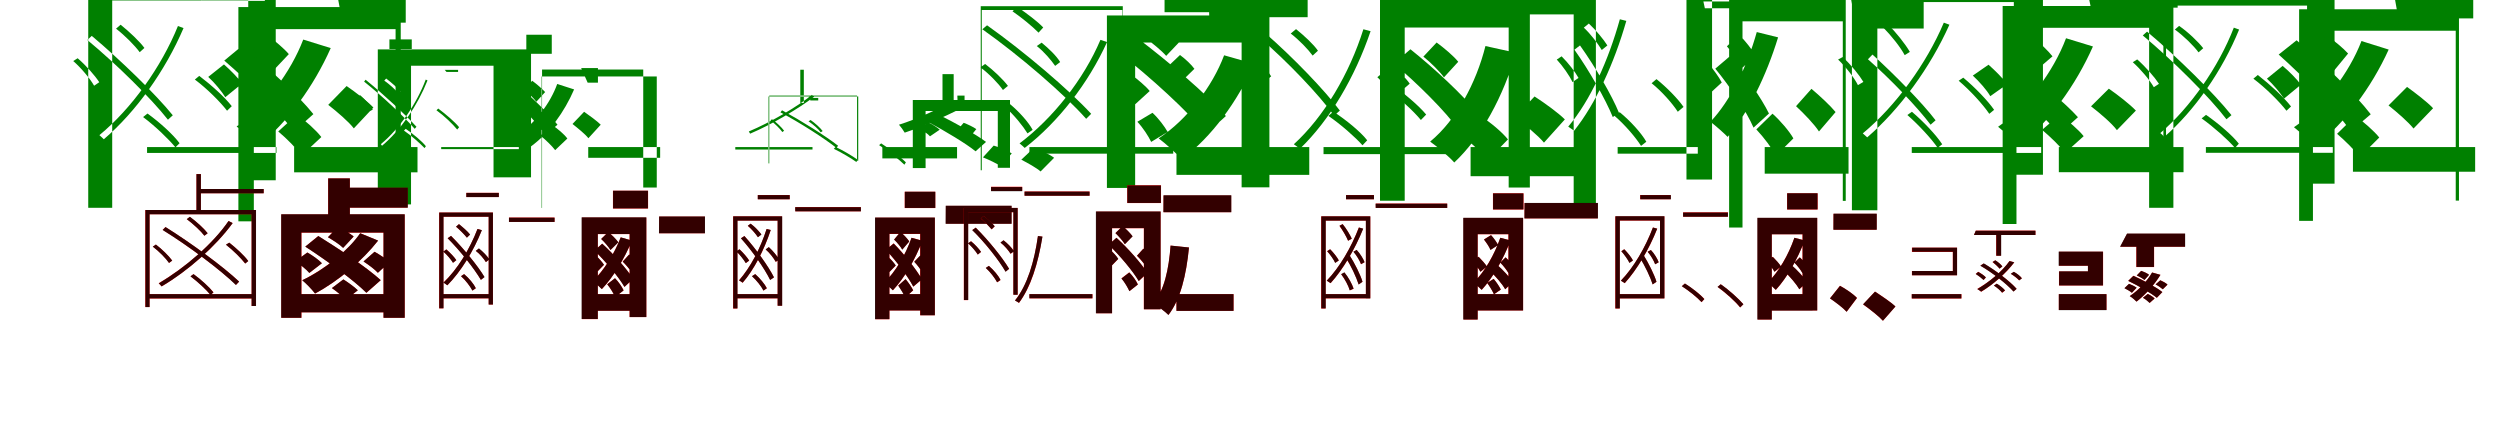 <?xml version="1.0" encoding="UTF-8"?>
<svg width="1700" height="300" xmlns="http://www.w3.org/2000/svg">
<rect width="100%" height="100%" fill="white"/>
<g fill="green" transform="translate(100 100) scale(0.1 -0.1)"><path d="M-0.0 0.0V-40.0H880.0V0.0ZM359.0 1034.0 369.0 994.0H801.0V1034.0ZM-237.0 997.0V-413.0H-400.0V1063.0H875.0V-226.0H688.0V997.0ZM-142.0 1313.0V1163.0H136.0V1313.0ZM-406.0 728.0C-208.0 564.0 28.0 331.0 142.0 186.0L175.0 216.0C60.0 358.0 -177.0 589.0 -376.0 756.0ZM-211.0 805.0C-150.0 758.0 -83.0 690.0 -50.0 645.0L-18.0 674.0C-51.0 719.0 -121.0 785.0 -180.0 832.0ZM-27.0 204.0C56.0 142.0 147.0 54.0 193.0 -2.0L221.0 26.0C179.0 84.0 85.0 169.0 3.0 228.0ZM-502.0 585.0C-448.0 538.0 -387.0 465.0 -360.0 417.0L-325.0 441.0C-355.0 487.0 -415.0 555.0 -472.0 604.0ZM325.0 459.0C407.0 398.0 498.0 307.0 544.0 247.0L576.0 278.0C531.0 337.0 437.0 422.0 355.0 484.0ZM210.0 823.0C97.0 544.0 -106.0 261.0 -324.0 81.0C-314.0 73.0 -302.0 60.0 -294.0 53.0C-75.0 240.0 124.0 519.0 248.0 809.0Z"/></g>
<g fill="green" transform="translate(200 100) scale(0.1 -0.1)"><path d="M0.0 0.0V-172.0H839.0V0.0ZM292.0 1043.0 329.0 846.0H759.0V1043.0ZM-379.0 952.0V-505.0H-274.0V802.0H690.0V-364.0H725.0V952.0ZM-241.0 1340.0V1069.0H96.0V1340.0ZM-475.0 588.0C-308.0 445.0 -96.0 237.0 -2.0 105.0L131.0 224.0C27.0 354.0 -188.0 550.0 -355.0 687.0ZM-278.0 662.0C-229.0 622.0 -166.0 561.0 -139.0 523.0L-36.0 632.0C-68.0 670.0 -131.0 723.0 -183.0 761.0ZM-108.0 106.0C-50.0 58.0 19.0 -12.0 50.0 -58.0L185.0 68.0C151.0 113.0 78.0 179.0 18.0 221.0ZM-584.0 477.0C-540.0 437.0 -491.0 377.0 -468.0 339.0L-354.0 432.0C-379.0 469.0 -432.0 522.0 -477.0 562.0ZM232.0 287.0C291.0 241.0 372.0 172.0 406.0 127.0L539.0 269.0C499.0 311.0 418.0 373.0 357.0 415.0ZM62.0 731.0C-22.0 510.0 -197.0 275.0 -391.0 140.0C-351.0 108.0 -281.0 44.0 -249.0 5.0C-47.0 163.0 134.0 414.0 249.0 673.0Z"/></g>
<g fill="green" transform="translate(300 100) scale(0.1 -0.1)"><path d="M0.0 0.0V-14.0H528.0V0.0ZM24.0 525.0 36.0 511.0H115.0V525.0ZM-205.0 553.0V-390.0H-431.0V664.0H611.0V-206.0H356.0V553.0ZM-352.0 732.0V667.0H-200.0V732.0ZM-524.0 445.0C-402.0 348.0 -253.0 208.0 -180.0 124.0L-168.0 138.0C-242.0 220.0 -391.0 358.0 -514.0 458.0ZM-387.0 452.0C-350.0 426.0 -309.0 388.0 -289.0 364.0L-276.0 378.0C-297.0 403.0 -340.0 440.0 -374.0 466.0ZM-253.0 112.0C-200.0 76.0 -143.0 24.0 -113.0 -7.0L-104.0 6.0C-130.0 39.0 -190.0 89.0 -241.0 124.0ZM-563.0 346.0C-532.0 318.0 -496.0 274.0 -481.0 246.0L-465.0 255.0C-482.0 282.0 -516.0 323.0 -550.0 352.0ZM-32.0 250.0C21.0 212.0 79.0 156.0 109.0 119.0L122.0 135.0C93.0 171.0 32.0 223.0 -20.0 262.0ZM-105.0 459.0C-167.0 294.0 -283.0 125.0 -410.0 20.0C-407.0 16.0 -405.0 11.0 -402.0 9.0C-273.0 118.0 -161.0 282.0 -93.0 453.0Z"/></g>
<g fill="green" transform="translate(400 100) scale(0.1 -0.1)"><path d="M0.0 0.0V-73.0H489.0V0.0ZM-48.0 537.0 -4.0 438.0H66.0V537.0ZM-314.0 527.0V-414.0H-317.0V480.0H466.0V-275.0H374.0V527.0ZM-421.0 764.0V634.0H-248.0V764.0ZM-579.0 389.0C-478.0 298.0 -347.0 165.0 -290.0 82.0L-209.0 152.0C-273.0 234.0 -406.0 359.0 -507.0 447.0ZM-436.0 391.0C-407.0 367.0 -368.0 330.0 -353.0 308.0L-293.0 374.0C-313.0 396.0 -350.0 428.0 -381.0 451.0ZM-324.0 77.0C-288.0 48.0 -245.0 6.0 -225.0 -21.0L-142.0 58.0C-162.0 86.0 -209.0 126.0 -246.0 150.0ZM-632.0 308.0C-607.0 285.0 -581.0 250.0 -569.0 228.0L-499.0 281.0C-512.0 303.0 -541.0 334.0 -567.0 358.0ZM-107.0 157.0C-72.0 129.0 -19.0 87.0 1.0 60.0L85.0 152.0C60.0 177.0 9.0 214.0 -28.0 240.0ZM-211.0 429.0C-256.0 302.0 -359.0 163.0 -476.0 88.0C-453.0 68.0 -410.0 30.0 -390.0 4.0C-266.0 94.0 -162.0 239.0 -96.0 392.0Z"/></g>
<g fill="green" transform="translate(500 100) scale(0.1 -0.1)"><path d="M-0.0 0.0V-17.0H525.0V0.0ZM509.0 334.0 510.0 317.0H564.0V334.0ZM231.0 350.0V-111.0H226.0V344.0H836.0V-93.0H828.0V350.0ZM466.0 526.0V300.0H442.0V526.0ZM307.0 236.0C441.0 165.0 606.0 59.0 688.0 -6.0L699.0 9.0C615.0 75.0 450.0 178.0 318.0 250.0ZM498.0 175.0C530.0 153.0 566.0 122.0 581.0 100.0L594.0 109.0C578.0 131.0 541.0 164.0 512.0 184.0ZM670.0 -12.0C724.0 -38.0 789.0 -77.0 824.0 -102.0L830.0 -85.0C799.0 -62.0 733.0 -23.0 682.0 1.0ZM239.0 182.0C269.0 159.0 304.0 125.0 320.0 102.0L332.0 111.0C315.0 134.0 281.0 167.0 250.0 189.0ZM978.0 13.0C1040.0 -26.0 1113.0 -84.0 1150.0 -120.0L1160.0 -104.0C1125.0 -68.0 1051.0 -13.0 992.0 25.0ZM521.0 355.0C419.0 272.0 241.0 169.0 92.0 106.0C95.0 102.0 98.0 94.0 101.0 91.0C253.0 156.0 426.0 259.0 536.0 342.0Z"/></g>
<g fill="green" transform="translate(600 100) scale(0.1 -0.1)"><path d="M0.0 0.0V-77.0H508.0V0.0ZM510.0 350.0 513.0 264.0H559.0V350.0ZM207.0 320.0V-143.0H294.0V245.0H785.0V-141.0H868.0V320.0ZM409.0 496.0V269.0H485.0V496.0ZM322.0 165.0C424.0 110.0 568.0 25.0 634.0 -29.0L705.0 35.0C632.0 90.0 484.0 170.0 387.0 218.0ZM510.0 115.0C538.0 103.0 577.0 81.0 594.0 67.0L639.0 122.0C620.0 136.0 580.0 155.0 553.0 165.0ZM684.0 -70.0C724.0 -86.0 779.0 -112.0 804.0 -130.0L880.0 -43.0C853.0 -25.0 796.0 -1.0 757.0 10.0ZM253.0 125.0C279.0 111.0 310.0 89.0 324.0 73.0L390.0 118.0C373.0 134.0 340.0 154.0 316.0 166.0ZM945.0 -86.0C988.0 -108.0 1049.0 -142.0 1076.0 -166.0L1168.0 -73.0C1138.0 -50.0 1074.0 -20.0 1034.0 -2.0ZM462.0 303.0C386.0 261.0 236.0 190.0 113.0 152.0C125.0 139.0 142.0 115.0 152.0 98.0C275.0 139.0 423.0 207.0 524.0 257.0Z"/></g>
<g fill="green" transform="translate(700 100) scale(0.1 -0.1)"><path d="M0.0 0.0V-45.0H978.0V0.0ZM296.0 1086.0 298.0 1041.0H934.0V1086.0ZM-331.0 958.0V-158.0H-324.0V932.0H632.0V-129.0H635.0V958.0ZM64.0 1271.0V1030.0H263.0V1271.0ZM-320.0 801.0C-65.0 621.0 238.0 359.0 386.0 192.0L420.0 226.0C270.0 389.0 -33.0 647.0 -288.0 828.0ZM-115.0 923.0C-52.0 880.0 23.0 818.0 62.0 778.0L94.0 813.0C56.0 854.0 -21.0 911.0 -84.0 954.0ZM-165.0 272.0C-104.0 218.0 -43.0 142.0 -13.0 93.0L22.0 117.0C-6.0 169.0 -70.0 241.0 -133.0 293.0ZM-333.0 542.0C-275.0 499.0 -210.0 432.0 -180.0 388.0L-146.0 416.0C-179.0 460.0 -244.0 522.0 -301.0 565.0ZM50.0 687.0C99.0 649.0 148.0 591.0 175.0 552.0L209.0 578.0C185.0 619.0 131.0 671.0 83.0 710.0ZM483.0 729.0C369.0 460.0 159.0 195.0 -67.0 25.0C-56.0 17.0 -40.0 1.0 -32.0 -6.0C196.0 170.0 401.0 434.0 528.0 714.0Z"/></g>
<g fill="green" transform="translate(800 100) scale(0.1 -0.1)"><path d="M0.0 0.0V-189.0H903.0V0.0ZM217.0 1087.0 223.0 883.0H892.0V1087.0ZM-473.0 895.0V-278.0H-281.0V711.0H443.0V-274.0H632.0V895.0ZM-81.0 1259.0V917.0H241.0V1259.0ZM-388.0 640.0C-181.0 478.0 82.0 240.0 201.0 89.0L336.0 211.0C206.0 361.0 -61.0 586.0 -267.0 742.0ZM-217.0 745.0C-166.0 709.0 -100.0 655.0 -70.0 620.0L41.0 737.0C7.0 772.0 -60.0 818.0 -114.0 850.0ZM-266.0 172.0C-228.0 132.0 -190.0 73.0 -172.0 35.0L-60.0 103.0C-80.0 139.0 -122.0 195.0 -163.0 233.0ZM-418.0 401.0C-372.0 366.0 -320.0 312.0 -295.0 278.0L-182.0 381.0C-208.0 414.0 -265.0 461.0 -310.0 495.0ZM-57.0 549.0C-23.0 520.0 17.0 476.0 35.0 447.0L122.0 532.0C102.0 560.0 62.0 598.0 24.0 626.0ZM324.0 624.0C244.0 411.0 74.0 188.0 -121.0 59.0C-77.0 26.0 1.0 -43.0 35.0 -84.0C239.0 68.0 417.0 311.0 528.0 566.0Z"/></g>
<g fill="green" transform="translate(900 100) scale(0.1 -0.1)"><path d="M-0.0 0.0V-48.0H885.0V0.0ZM287.0 1135.0 291.0 1087.0H813.0V1135.0ZM-459.0 1052.0V-234.0H-497.0V1049.0H452.0V-107.0H403.0V1052.0ZM-188.0 1357.0V1219.0H131.0V1357.0ZM-430.0 740.0C-246.0 582.0 -31.0 356.0 72.0 214.0L111.0 248.0C8.0 387.0 -208.0 610.0 -392.0 771.0ZM-223.0 772.0C-166.0 728.0 -105.0 665.0 -74.0 622.0L-38.0 655.0C-66.0 697.0 -132.0 758.0 -187.0 802.0ZM33.0 212.0C119.0 153.0 215.0 68.0 265.0 12.0L297.0 46.0C253.0 103.0 153.0 185.0 67.0 241.0ZM-532.0 611.0C-480.0 567.0 -421.0 497.0 -394.0 451.0L-356.0 481.0C-385.0 525.0 -443.0 588.0 -498.0 634.0ZM420.0 401.0C510.0 339.0 611.0 246.0 662.0 184.0L698.0 221.0C648.0 282.0 545.0 369.0 455.0 431.0ZM271.0 801.0C176.0 499.0 4.0 207.0 -202.0 19.0C-189.0 11.0 -171.0 -4.0 -161.0 -12.0C42.0 183.0 213.0 473.0 320.0 788.0Z"/></g>
<g fill="green" transform="translate(1000 100) scale(0.1 -0.1)"><path d="M0.0 0.0V-198.0H827.0V0.0ZM213.0 1110.0 228.0 902.0H755.0V1110.0ZM-616.0 1001.0V-365.0H-448.0V813.0H259.0V-275.0H403.0V1001.0ZM-309.0 1369.0V1092.0H70.0V1369.0ZM-522.0 568.0C-364.0 435.0 -168.0 241.0 -81.0 117.0L44.0 233.0C-51.0 354.0 -249.0 537.0 -409.0 665.0ZM-321.0 615.0C-271.0 575.0 -209.0 513.0 -181.0 474.0L-84.0 580.0C-115.0 619.0 -178.0 672.0 -231.0 711.0ZM-62.0 80.0C3.0 31.0 80.0 -42.0 115.0 -91.0L254.0 52.0C216.0 100.0 135.0 169.0 68.0 210.0ZM-634.0 475.0C-591.0 435.0 -543.0 376.0 -520.0 339.0L-414.0 431.0C-438.0 467.0 -491.0 519.0 -535.0 558.0ZM301.0 203.0C368.0 153.0 460.0 78.0 499.0 30.0L641.0 188.0C596.0 233.0 503.0 300.0 435.0 344.0ZM101.0 687.0C38.0 435.0 -97.0 184.0 -275.0 37.0C-228.0 4.0 -146.0 -65.0 -111.0 -105.0C76.0 70.0 222.0 345.0 309.0 641.0Z"/></g>
<g fill="green" transform="translate(1100 100) scale(0.1 -0.1)"><path d="M-0.0 0.0V-45.0H545.0V0.0ZM583.0 990.0 593.0 944.0H1067.0V990.0ZM-148.0 1049.0V-443.0H-299.0V1107.0H642.0V-221.0H468.0V1049.0ZM-171.0 1298.0V1347.0H301.0V1298.0ZM-294.0 662.0C-193.0 520.0 -83.0 326.0 -33.0 204.0L9.0 233.0C-39.0 351.0 -152.0 545.0 -256.0 691.0ZM-230.0 812.0C-182.0 767.0 -134.0 703.0 -108.0 660.0L-70.0 691.0C-95.0 732.0 -147.0 794.0 -196.0 840.0ZM-21.0 212.0C50.0 151.0 124.0 64.0 159.0 8.0L195.0 36.0C162.0 95.0 85.0 179.0 14.0 237.0ZM-414.0 595.0C-374.0 552.0 -327.0 485.0 -307.0 442.0L-266.0 470.0C-288.0 510.0 -334.0 570.0 -381.0 617.0ZM231.0 434.0C300.0 379.0 373.0 296.0 409.0 240.0L448.0 273.0C411.0 327.0 335.0 405.0 264.0 462.0ZM15.0 869.0C-62.0 592.0 -184.0 318.0 -336.0 139.0C-324.0 131.0 -305.0 117.0 -296.0 111.0C-149.0 296.0 -24.0 568.0 59.0 858.0Z"/></g>
<g fill="green" transform="translate(1200 100) scale(0.1 -0.1)"><path d="M0.0 0.0V-181.0H570.0V0.0ZM588.0 1003.0 624.0 806.0H1081.0V1003.0ZM-242.0 1015.0V-547.0H-151.0V855.0H531.0V-366.0H551.0V1015.0ZM-163.0 1369.0V1233.0H270.0V1369.0ZM-336.0 533.0C-235.0 411.0 -123.0 241.0 -76.0 132.0L29.0 228.0C-22.0 332.0 -133.0 494.0 -241.0 614.0ZM-257.0 685.0C-218.0 641.0 -173.0 576.0 -155.0 536.0L-63.0 624.0C-87.0 664.0 -131.0 721.0 -175.0 765.0ZM-57.0 120.0C-6.0 66.0 51.0 -10.0 76.0 -59.0L195.0 59.0C168.0 107.0 107.0 179.0 53.0 227.0ZM-467.0 504.0C-432.0 461.0 -396.0 399.0 -378.0 360.0L-292.0 439.0C-310.0 475.0 -350.0 529.0 -387.0 574.0ZM213.0 278.0C267.0 228.0 339.0 153.0 369.0 106.0L482.0 238.0C447.0 281.0 375.0 348.0 318.0 396.0ZM-54.0 782.0C-119.0 549.0 -232.0 316.0 -369.0 172.0C-336.0 147.0 -277.0 95.0 -252.0 69.0C-112.0 232.0 12.0 487.0 91.0 746.0Z"/></g>
<g fill="green" transform="translate(1300 100) scale(0.1 -0.1)"><path d="M-0.0 0.0V-40.0H880.0V0.0ZM260.0 1128.0 271.0 1088.0H851.0V1128.0ZM-234.0 986.0V-430.0H-407.0V1058.0H892.0V-188.0H694.0V986.0ZM-157.0 1319.0V1159.0H83.0V1319.0ZM-298.0 597.0C-143.0 461.0 39.0 270.0 128.0 152.0L162.0 182.0C73.0 299.0 -112.0 488.0 -267.0 629.0ZM-198.0 817.0C-140.0 759.0 -76.0 678.0 -48.0 625.0L-13.0 647.0C-43.0 700.0 -108.0 781.0 -165.0 838.0ZM-30.0 218.0C48.0 150.0 135.0 55.0 176.0 -5.0L207.0 19.0C167.0 81.0 79.0 174.0 1.0 240.0ZM-501.0 595.0C-449.0 546.0 -390.0 470.0 -366.0 421.0L-329.0 443.0C-357.0 490.0 -414.0 561.0 -470.0 612.0ZM319.0 451.0C397.0 385.0 485.0 289.0 527.0 226.0L560.0 253.0C519.0 313.0 429.0 407.0 350.0 472.0ZM218.0 846.0C100.0 567.0 -110.0 278.0 -333.0 93.0C-324.0 85.0 -312.0 74.0 -303.0 66.0C-82.0 256.0 126.0 541.0 256.0 832.0Z"/></g>
<g fill="green" transform="translate(1400 100) scale(0.1 -0.1)"><path d="M0.0 0.0V-171.0H848.0V0.0ZM179.0 1135.0 218.0 948.0H808.0V1135.0ZM-382.0 959.0V-523.0H-288.0V811.0H711.0V-328.0H729.0V959.0ZM-259.0 1341.0V1070.0H52.0V1341.0ZM-382.0 445.0C-250.0 340.0 -75.0 186.0 1.0 87.0L130.0 203.0C44.0 300.0 -134.0 444.0 -264.0 542.0ZM-272.0 665.0C-229.0 624.0 -172.0 565.0 -148.0 527.0L-43.0 617.0C-72.0 654.0 -129.0 708.0 -174.0 746.0ZM-114.0 117.0C-58.0 70.0 11.0 4.0 42.0 -40.0L169.0 74.0C135.0 117.0 63.0 179.0 6.0 220.0ZM-585.0 486.0C-540.0 445.0 -489.0 386.0 -466.0 346.0L-352.0 427.0C-378.0 466.0 -432.0 519.0 -478.0 560.0ZM219.0 277.0C280.0 230.0 361.0 161.0 395.0 115.0L524.0 248.0C483.0 291.0 401.0 355.0 340.0 397.0ZM49.0 740.0C-36.0 514.0 -214.0 274.0 -413.0 138.0C-373.0 106.0 -306.0 44.0 -275.0 5.0C-68.0 166.0 115.0 420.0 232.0 684.0Z"/></g>
<g fill="green" transform="translate(1500 100) scale(0.1 -0.1)"><path d="M0.0 0.0V-39.0H863.0V0.0ZM334.0 1068.0 344.0 1030.0H859.0V1068.0ZM-221.0 962.0V-413.0H-386.0V1029.0H875.0V-249.0H688.0V962.0ZM-137.0 1287.0V1127.0H131.0V1287.0ZM-429.0 759.0C-223.0 587.0 23.0 342.0 140.0 189.0L174.0 217.0C54.0 367.0 -192.0 610.0 -400.0 785.0ZM-211.0 799.0C-150.0 755.0 -83.0 689.0 -50.0 644.0L-18.0 672.0C-52.0 716.0 -121.0 782.0 -182.0 824.0ZM-29.0 195.0C55.0 135.0 151.0 49.0 198.0 -6.0L224.0 23.0C180.0 80.0 83.0 162.0 1.0 219.0ZM-497.0 577.0C-442.0 528.0 -382.0 456.0 -354.0 407.0L-319.0 430.0C-349.0 476.0 -410.0 546.0 -467.0 596.0ZM323.0 465.0C407.0 402.0 501.0 308.0 548.0 247.0L579.0 276.0C532.0 337.0 437.0 425.0 353.0 490.0ZM190.0 812.0C86.0 543.0 -106.0 270.0 -310.0 95.0C-300.0 88.0 -290.0 76.0 -283.0 69.0C-75.0 249.0 112.0 520.0 226.0 799.0Z"/></g>
<g fill="green" transform="translate(1600 100) scale(0.1 -0.1)"><path d="M0.0 0.0V-168.0H831.0V0.0ZM272.0 1082.0 309.0 875.0H818.0V1082.0ZM-366.0 937.0V-502.0H-272.0V791.0H699.0V-364.0H721.0V937.0ZM-237.0 1321.0V1053.0H66.0V1321.0ZM-505.0 629.0C-331.0 474.0 -112.0 249.0 -15.0 107.0L121.0 223.0C13.0 364.0 -210.0 577.0 -383.0 726.0ZM-267.0 649.0C-219.0 612.0 -156.0 554.0 -130.0 518.0L-33.0 636.0C-65.0 672.0 -126.0 722.0 -177.0 758.0ZM-108.0 90.0C-54.0 44.0 15.0 -24.0 46.0 -68.0L179.0 65.0C145.0 108.0 74.0 170.0 17.0 212.0ZM-585.0 465.0C-541.0 425.0 -492.0 366.0 -469.0 329.0L-354.0 424.0C-380.0 461.0 -433.0 514.0 -478.0 552.0ZM242.0 283.0C299.0 238.0 378.0 169.0 412.0 126.0L545.0 264.0C506.0 306.0 427.0 366.0 368.0 409.0ZM58.0 721.0C-26.0 502.0 -204.0 268.0 -401.0 135.0C-362.0 104.0 -294.0 41.0 -262.0 2.0C-57.0 158.0 126.0 405.0 243.0 663.0Z"/></g>
<g fill="red" transform="translate(100 200) scale(0.1 -0.1)"><path d="M0.0 0.0V-30.0H725.0V0.0ZM351.0 715.0V686.0H793.0V715.0ZM-12.0 572.0V-88.0H17.0V543.0H711.0V-81.0H740.0V572.0ZM336.0 817.0V557.0H366.0V817.0ZM106.0 437.0C284.0 326.0 499.0 165.0 605.0 63.0L626.0 85.0C518.0 187.0 303.0 345.0 125.0 456.0ZM270.0 510.0C314.0 477.0 366.0 429.0 390.0 397.0L412.0 414.0C387.0 447.0 335.0 494.0 291.0 525.0ZM296.0 121.0C346.0 83.0 404.0 29.0 432.0 -6.0L452.0 12.0C424.0 47.0 366.0 99.0 316.0 136.0ZM39.0 323.0C82.0 291.0 128.0 244.0 150.0 212.0L171.0 228.0C148.0 260.0 101.0 306.0 60.0 337.0ZM537.0 336.0C585.0 298.0 640.0 244.0 667.0 208.0L688.0 225.0C662.0 261.0 606.0 313.0 559.0 350.0ZM554.0 497.0C449.0 343.0 258.0 178.0 79.0 74.0C86.0 68.0 94.0 58.0 99.0 52.0C281.0 160.0 467.0 325.0 582.0 483.0Z"/></g>
<g fill="black" opacity=".8" transform="translate(100 200) scale(0.1 -0.1)"><path d="M0.0 0.0V-29.0H724.0V0.0ZM351.0 715.0V686.0H793.0V715.0ZM-11.0 572.0V-88.0H17.0V543.0H711.0V-81.0H741.0V572.0ZM336.0 816.0V557.0H366.0V816.0ZM106.0 436.0C284.0 327.0 499.0 165.0 604.0 62.0L626.0 85.0C518.0 187.0 303.0 345.0 126.0 456.0ZM270.0 510.0C314.0 477.0 366.0 429.0 390.0 397.0L412.0 414.0C387.0 446.0 335.0 494.0 291.0 526.0ZM295.0 121.0C346.0 83.0 404.0 29.0 432.0 -6.0L451.0 12.0C424.0 47.0 367.0 100.0 316.0 136.0ZM39.0 323.0C81.0 291.0 128.0 243.0 149.0 212.0L171.0 228.0C148.0 260.0 101.0 306.0 60.0 337.0ZM536.0 336.0C585.0 299.0 640.0 243.0 668.0 208.0L688.0 225.0C663.0 261.0 606.0 313.0 559.0 350.0ZM554.0 497.0C449.0 343.0 258.0 179.0 80.0 73.0C86.0 68.0 94.0 58.0 99.0 53.0C280.0 159.0 466.0 325.0 582.0 483.0Z"/></g>
<g fill="red" transform="translate(200 200) scale(0.1 -0.1)"><path d="M0.0 0.0V-124.0H685.0V0.0ZM312.0 723.0V588.0H772.0V723.0ZM-87.0 542.0V-161.0H50.0V418.0H608.0V-161.0H752.0V542.0ZM231.0 787.0V499.0H379.0V787.0ZM76.0 323.0C217.0 232.0 405.0 96.0 492.0 9.0L589.0 95.0C493.0 183.0 300.0 311.0 164.0 395.0ZM230.0 387.0C265.0 367.0 312.0 336.0 334.0 315.0L405.0 392.0C381.0 412.0 333.0 440.0 298.0 457.0ZM257.0 41.0C290.0 18.0 332.0 -16.0 351.0 -39.0L433.0 26.0C411.0 48.0 368.0 79.0 335.0 100.0ZM9.0 223.0C43.0 201.0 85.0 167.0 104.0 144.0L189.0 210.0C167.0 233.0 124.0 264.0 90.0 283.0ZM472.0 222.0C506.0 200.0 549.0 168.0 569.0 145.0L648.0 217.0C626.0 240.0 581.0 269.0 547.0 288.0ZM450.0 414.0C372.0 301.0 211.0 169.0 56.0 95.0C82.0 73.0 122.0 31.0 143.0 4.0C303.0 90.0 465.0 228.0 571.0 364.0Z"/></g>
<g fill="black" opacity=".8" transform="translate(200 200) scale(0.1 -0.1)"><path d="M0.0 0.0V-124.0H685.0V0.0ZM312.0 724.0 311.0 588.0H773.0V724.0ZM-88.0 543.0V-161.0H49.0V419.0H608.0V-161.0H752.0V543.0ZM232.0 787.0V500.0H379.0V787.0ZM76.0 323.0C216.0 232.0 405.0 96.0 491.0 9.0L589.0 95.0C493.0 182.0 300.0 311.0 165.0 395.0ZM230.0 387.0C264.0 367.0 312.0 336.0 333.0 314.0L405.0 392.0C381.0 412.0 333.0 440.0 298.0 457.0ZM257.0 41.0C290.0 18.0 332.0 -17.0 351.0 -39.0L433.0 26.0C411.0 48.0 368.0 79.0 335.0 100.0ZM8.0 223.0C43.0 200.0 84.0 167.0 103.0 144.0L189.0 210.0C167.0 234.0 123.0 264.0 90.0 283.0ZM472.0 222.0C506.0 200.0 550.0 167.0 570.0 145.0L648.0 217.0C627.0 240.0 581.0 268.0 547.0 288.0ZM449.0 414.0C372.0 301.0 212.0 168.0 55.0 94.0C81.0 73.0 122.0 31.0 142.0 4.0C303.0 90.0 464.0 228.0 571.0 364.0Z"/></g>
<g fill="red" transform="translate(300 200) scale(0.1 -0.1)"><path d="M0.0 0.0V-29.0H336.0V0.0ZM461.0 521.0V491.0H771.0V521.0ZM-14.0 555.0V-97.0H15.0V526.0H323.0V-71.0H352.0V555.0ZM171.0 689.0V660.0H392.0V689.0ZM44.0 380.0C129.0 295.0 225.0 175.0 270.0 97.0L294.0 116.0C250.0 191.0 153.0 310.0 67.0 396.0ZM101.0 458.0C128.0 436.0 158.0 405.0 175.0 384.0L196.0 405.0C181.0 425.0 149.0 453.0 121.0 476.0ZM135.0 122.0C167.0 93.0 198.0 52.0 213.0 24.0L236.0 40.0C222.0 69.0 189.0 108.0 156.0 136.0ZM15.0 289.0C40.0 268.0 68.0 235.0 81.0 213.0L103.0 231.0C89.0 252.0 61.0 282.0 35.0 304.0ZM236.0 294.0C263.0 273.0 290.0 241.0 304.0 218.0L327.0 236.0C313.0 259.0 284.0 288.0 256.0 310.0ZM247.0 443.0C194.0 304.0 110.0 168.0 16.0 79.0C24.0 74.0 37.0 64.0 42.0 60.0C134.0 153.0 219.0 290.0 276.0 435.0Z"/></g>
<g fill="black" opacity=".8" transform="translate(300 200) scale(0.1 -0.1)"><path d="M0.0 0.0V-28.0H335.0V0.0ZM461.0 520.0V491.0H771.0V520.0ZM-13.0 555.0V-96.0H16.0V526.0H323.0V-71.0H352.0V555.0ZM171.0 688.0V660.0H392.0V688.0ZM44.0 380.0C129.0 295.0 224.0 174.0 270.0 97.0L295.0 116.0C250.0 191.0 153.0 310.0 67.0 396.0ZM101.0 459.0C128.0 436.0 158.0 405.0 175.0 384.0L197.0 405.0C181.0 425.0 149.0 454.0 121.0 476.0ZM135.0 122.0C167.0 94.0 198.0 52.0 212.0 24.0L235.0 40.0C222.0 69.0 189.0 109.0 156.0 136.0ZM15.0 289.0C39.0 268.0 68.0 234.0 80.0 213.0L103.0 231.0C89.0 252.0 61.0 281.0 35.0 304.0ZM235.0 294.0C264.0 273.0 290.0 241.0 304.0 218.0L327.0 236.0C314.0 259.0 284.0 289.0 257.0 311.0ZM247.0 443.0C194.0 305.0 110.0 168.0 16.0 78.0C23.0 74.0 37.0 63.0 42.0 60.0C133.0 153.0 219.0 290.0 277.0 435.0Z"/></g>
<g fill="red" transform="translate(400 200) scale(0.1 -0.1)"><path d="M0.0 0.0V-113.0H343.0V0.0ZM482.0 527.0V414.0H793.0V527.0ZM-43.0 521.0V-170.0H65.0V408.0H281.0V-156.0H395.0V521.0ZM168.0 703.0V582.0H407.0V703.0ZM42.0 296.0C119.0 222.0 207.0 117.0 247.0 49.0L305.0 104.0C263.0 170.0 175.0 270.0 95.0 343.0ZM88.0 375.0C112.0 353.0 139.0 321.0 152.0 300.0L204.0 353.0C190.0 373.0 162.0 401.0 136.0 422.0ZM129.0 67.0C151.0 41.0 173.0 4.0 183.0 -20.0L241.0 26.0C230.0 49.0 206.0 84.0 182.0 108.0ZM7.0 222.0C27.0 201.0 49.0 170.0 60.0 151.0L107.0 199.0C96.0 217.0 72.0 244.0 51.0 265.0ZM234.0 221.0C256.0 200.0 282.0 169.0 294.0 149.0L341.0 203.0C328.0 221.0 302.0 249.0 278.0 269.0ZM221.0 386.0C178.0 275.0 107.0 162.0 31.0 89.0C49.0 76.0 80.0 48.0 93.0 34.0C169.0 115.0 247.0 241.0 297.0 364.0Z"/></g>
<g fill="black" opacity=".8" transform="translate(400 200) scale(0.1 -0.1)"><path d="M0.0 0.0V-113.0H343.0V0.0ZM482.0 528.0 481.0 414.0H794.0V528.0ZM-45.0 522.0V-169.0H65.0V409.0H282.0V-156.0H395.0V522.0ZM169.0 703.0V583.0H406.0V703.0ZM43.0 296.0C118.0 222.0 207.0 117.0 246.0 49.0L305.0 104.0C264.0 169.0 175.0 270.0 95.0 343.0ZM88.0 375.0C112.0 353.0 139.0 320.0 151.0 300.0L205.0 352.0C190.0 373.0 162.0 401.0 136.0 422.0ZM129.0 67.0C151.0 41.0 173.0 3.0 183.0 -20.0L240.0 25.0C230.0 48.0 206.0 84.0 182.0 108.0ZM6.0 222.0C27.0 201.0 49.0 170.0 60.0 151.0L107.0 200.0C96.0 217.0 71.0 243.0 51.0 265.0ZM235.0 221.0C256.0 200.0 283.0 169.0 294.0 149.0L341.0 203.0C329.0 222.0 302.0 248.0 278.0 269.0ZM221.0 386.0C178.0 275.0 108.0 161.0 31.0 88.0C48.0 76.0 80.0 47.0 92.0 34.0C169.0 114.0 246.0 241.0 297.0 364.0Z"/></g>
<g fill="red" transform="translate(500 200) scale(0.1 -0.1)"><path d="M0.0 0.0V-29.0H305.0V0.0ZM408.0 592.0V563.0H854.0V592.0ZM-15.0 529.0V-98.0H14.0V500.0H288.0V-79.0H318.0V529.0ZM153.0 674.0V645.0H370.0V674.0ZM39.0 380.0C115.0 294.0 199.0 175.0 237.0 97.0L263.0 114.0C225.0 189.0 140.0 308.0 62.0 395.0ZM85.0 464.0C111.0 442.0 139.0 410.0 154.0 387.0L177.0 406.0C162.0 427.0 133.0 458.0 104.0 479.0ZM114.0 122.0C145.0 93.0 178.0 52.0 192.0 24.0L215.0 40.0C200.0 69.0 167.0 108.0 135.0 136.0ZM8.0 290.0C33.0 267.0 59.0 234.0 72.0 211.0L95.0 228.0C82.0 249.0 54.0 281.0 29.0 305.0ZM207.0 304.0C234.0 280.0 262.0 244.0 275.0 219.0L298.0 235.0C284.0 260.0 256.0 294.0 228.0 319.0ZM213.0 443.0C171.0 311.0 103.0 181.0 25.0 94.0C33.0 90.0 45.0 81.0 50.0 77.0C127.0 166.0 196.0 298.0 241.0 436.0Z"/></g>
<g fill="black" opacity=".8" transform="translate(500 200) scale(0.1 -0.1)"><path d="M0.0 0.0V-28.0H304.0V0.0ZM407.0 591.0 408.0 563.0H854.0V591.0ZM-14.0 529.0V-97.0H15.0V500.0H288.0V-79.0H319.0V529.0ZM153.0 673.0V645.0H370.0V673.0ZM38.0 379.0C115.0 295.0 199.0 174.0 237.0 96.0L263.0 114.0C225.0 190.0 140.0 308.0 62.0 395.0ZM85.0 465.0C111.0 443.0 139.0 410.0 154.0 387.0L178.0 405.0C162.0 426.0 133.0 459.0 104.0 479.0ZM113.0 122.0C145.0 94.0 178.0 52.0 191.0 24.0L214.0 40.0C200.0 69.0 167.0 108.0 136.0 136.0ZM8.0 291.0C32.0 266.0 58.0 233.0 71.0 211.0L94.0 228.0C82.0 249.0 54.0 281.0 28.0 305.0ZM206.0 304.0C235.0 280.0 262.0 244.0 275.0 220.0L298.0 235.0C285.0 259.0 256.0 294.0 228.0 320.0ZM213.0 443.0C171.0 311.0 103.0 182.0 26.0 93.0C33.0 90.0 46.0 80.0 50.0 78.0C126.0 165.0 195.0 299.0 241.0 436.0Z"/></g>
<g fill="red" transform="translate(600 200) scale(0.1 -0.1)"><path d="M0.0 0.0V-111.0H325.0V0.0ZM432.0 600.0V479.0H878.0V600.0ZM-48.0 520.0V-171.0H48.0V409.0H257.0V-144.0H357.0V520.0ZM152.0 696.0V585.0H360.0V696.0ZM24.0 301.0C95.0 225.0 175.0 119.0 211.0 51.0L269.0 101.0C231.0 168.0 151.0 270.0 77.0 345.0ZM80.0 371.0C101.0 351.0 125.0 322.0 136.0 303.0L183.0 359.0C170.0 377.0 146.0 403.0 123.0 422.0ZM108.0 58.0C126.0 34.0 147.0 -1.0 156.0 -23.0L210.0 26.0C199.0 47.0 178.0 78.0 158.0 102.0ZM-8.0 218.0C12.0 197.0 34.0 166.0 45.0 147.0L91.0 194.0C79.0 212.0 56.0 240.0 35.0 260.0ZM217.0 220.0C237.0 199.0 260.0 168.0 272.0 149.0L317.0 196.0C305.0 215.0 281.0 242.0 259.0 263.0ZM199.0 383.0C158.0 267.0 89.0 152.0 13.0 78.0C30.0 66.0 59.0 39.0 72.0 26.0C149.0 108.0 224.0 235.0 272.0 363.0Z"/></g>
<g fill="black" opacity=".8" transform="translate(600 200) scale(0.1 -0.1)"><path d="M0.0 0.0V-111.0H325.0V0.0ZM431.0 601.0 430.0 478.0H879.0V601.0ZM-50.0 521.0V-170.0H48.0V410.0H258.0V-144.0H357.0V521.0ZM153.0 696.0V586.0H360.0V696.0ZM25.0 301.0C95.0 225.0 175.0 119.0 210.0 51.0L269.0 101.0C231.0 167.0 150.0 270.0 77.0 344.0ZM80.0 371.0C100.0 351.0 126.0 321.0 135.0 302.0L183.0 358.0C170.0 377.0 147.0 403.0 123.0 423.0ZM108.0 58.0C125.0 33.0 146.0 -2.0 156.0 -23.0L209.0 26.0C199.0 47.0 178.0 78.0 158.0 102.0ZM-9.0 218.0C12.0 196.0 33.0 167.0 45.0 147.0L91.0 195.0C80.0 213.0 55.0 239.0 34.0 259.0ZM217.0 220.0C237.0 200.0 261.0 167.0 272.0 149.0L317.0 196.0C306.0 215.0 281.0 241.0 259.0 264.0ZM198.0 383.0C158.0 267.0 90.0 151.0 12.0 77.0C29.0 66.0 59.0 39.0 71.0 26.0C149.0 108.0 223.0 235.0 272.0 363.0Z"/></g>
<g fill="red" transform="translate(700 200) scale(0.1 -0.1)"><path d="M0.0 0.0V-29.0H429.0V0.0ZM-33.0 698.0V669.0H409.0V698.0ZM-446.0 586.0V-41.0H-417.0V557.0H-109.0V-4.0H-80.0V586.0ZM-261.0 730.0V701.0H-49.0V730.0ZM-388.0 436.0C-303.0 351.0 -207.0 231.0 -162.0 153.0L-138.0 172.0C-182.0 247.0 -279.0 366.0 -365.0 452.0ZM-331.0 514.0C-304.0 492.0 -274.0 461.0 -257.0 440.0L-236.0 461.0C-251.0 481.0 -283.0 509.0 -311.0 532.0ZM-296.0 178.0C-265.0 149.0 -234.0 108.0 -219.0 80.0L-196.0 96.0C-210.0 125.0 -243.0 164.0 -276.0 192.0ZM-417.0 345.0C-392.0 324.0 -364.0 291.0 -351.0 269.0L-329.0 287.0C-343.0 308.0 -371.0 338.0 -397.0 360.0ZM-196.0 350.0C-169.0 329.0 -142.0 297.0 -128.0 274.0L-105.0 292.0C-119.0 315.0 -148.0 344.0 -176.0 366.0ZM58.0 395.0C33.0 219.0 -14.0 61.0 -98.0 -43.0C-90.0 -47.0 -77.0 -55.0 -71.0 -60.0C10.0 48.0 59.0 206.0 88.0 391.0Z"/></g>
<g fill="black" opacity=".8" transform="translate(700 200) scale(0.1 -0.1)"><path d="M0.0 0.0V-28.0H428.0V0.0ZM-33.0 697.0V669.0H409.0V697.0ZM-445.0 586.0V-40.0H-416.0V557.0H-109.0V-4.0H-80.0V586.0ZM-261.0 728.0V700.0H-49.0V728.0ZM-389.0 435.0C-302.0 352.0 -207.0 230.0 -162.0 152.0L-138.0 172.0C-183.0 247.0 -278.0 366.0 -365.0 452.0ZM-330.0 515.0C-304.0 492.0 -274.0 461.0 -257.0 441.0L-236.0 461.0C-251.0 481.0 -283.0 510.0 -311.0 532.0ZM-297.0 178.0C-265.0 150.0 -234.0 108.0 -220.0 81.0L-197.0 96.0C-210.0 125.0 -243.0 164.0 -276.0 192.0ZM-417.0 346.0C-393.0 324.0 -364.0 290.0 -351.0 269.0L-329.0 287.0C-343.0 308.0 -370.0 338.0 -397.0 359.0ZM-197.0 351.0C-169.0 330.0 -142.0 297.0 -128.0 275.0L-105.0 291.0C-119.0 314.0 -148.0 345.0 -176.0 366.0ZM58.0 395.0C33.0 219.0 -14.0 61.0 -98.0 -44.0C-90.0 -47.0 -76.0 -56.0 -71.0 -59.0C8.0 47.0 58.0 207.0 89.0 391.0Z"/></g>
<g fill="red" transform="translate(800 200) scale(0.1 -0.1)"><path d="M0.0 0.0V-114.0H388.0V0.0ZM-88.0 671.0V557.0H372.0V671.0ZM-546.0 561.0V-130.0H-438.0V448.0H-222.0V-103.0H-108.0V561.0ZM-335.0 740.0V619.0H-105.0V740.0ZM-461.0 336.0C-384.0 262.0 -296.0 157.0 -256.0 89.0L-198.0 144.0C-240.0 210.0 -328.0 310.0 -408.0 383.0ZM-415.0 415.0C-391.0 393.0 -364.0 361.0 -351.0 340.0L-299.0 393.0C-313.0 413.0 -341.0 441.0 -367.0 462.0ZM-374.0 107.0C-352.0 81.0 -330.0 44.0 -320.0 20.0L-262.0 66.0C-273.0 89.0 -297.0 124.0 -321.0 148.0ZM-496.0 262.0C-476.0 241.0 -454.0 210.0 -443.0 191.0L-396.0 239.0C-407.0 257.0 -431.0 284.0 -452.0 305.0ZM-269.0 261.0C-247.0 240.0 -221.0 209.0 -209.0 189.0L-162.0 243.0C-175.0 261.0 -201.0 289.0 -225.0 309.0ZM-40.0 330.0C-52.0 170.0 -83.0 25.0 -157.0 -62.0C-128.0 -80.0 -75.0 -120.0 -54.0 -141.0C27.0 -36.0 67.0 129.0 85.0 317.0Z"/></g>
<g fill="black" opacity=".8" transform="translate(800 200) scale(0.1 -0.1)"><path d="M0.0 0.0V-114.0H388.0V0.0ZM-88.0 672.0 -89.0 557.0H373.0V672.0ZM-548.0 562.0V-130.0H-438.0V449.0H-221.0V-103.0H-108.0V562.0ZM-334.0 739.0V620.0H-106.0V739.0ZM-461.0 336.0C-385.0 262.0 -296.0 156.0 -257.0 89.0L-198.0 144.0C-239.0 209.0 -328.0 310.0 -408.0 383.0ZM-415.0 415.0C-392.0 392.0 -363.0 360.0 -351.0 339.0L-298.0 393.0C-313.0 413.0 -340.0 441.0 -366.0 463.0ZM-374.0 106.0C-352.0 81.0 -331.0 43.0 -320.0 20.0L-263.0 65.0C-273.0 89.0 -297.0 124.0 -321.0 147.0ZM-497.0 261.0C-476.0 240.0 -454.0 210.0 -443.0 191.0L-396.0 240.0C-406.0 258.0 -432.0 284.0 -453.0 304.0ZM-268.0 261.0C-247.0 240.0 -219.0 208.0 -208.0 189.0L-162.0 243.0C-175.0 262.0 -201.0 288.0 -225.0 309.0ZM-40.0 330.0C-52.0 170.0 -82.0 24.0 -158.0 -63.0C-129.0 -81.0 -75.0 -120.0 -55.0 -142.0C27.0 -36.0 66.0 128.0 85.0 317.0Z"/></g>
<g fill="red" transform="translate(900 200) scale(0.1 -0.1)"><path d="M0.0 0.0V-29.0H305.0V0.0ZM355.0 616.0V586.0H841.0V616.0ZM-16.0 529.0V-98.0H14.0V500.0H288.0V-29.0H318.0V529.0ZM153.0 674.0V645.0H343.0V674.0ZM150.0 250.0C187.0 193.0 223.0 116.0 239.0 66.0L265.0 84.0C250.0 133.0 212.0 210.0 174.0 269.0ZM108.0 464.0C131.0 433.0 156.0 391.0 167.0 363.0L192.0 377.0C180.0 404.0 155.0 445.0 130.0 476.0ZM120.0 135.0C145.0 102.0 170.0 56.0 179.0 25.0L205.0 37.0C194.0 69.0 169.0 114.0 142.0 147.0ZM24.0 292.0C46.0 269.0 70.0 235.0 80.0 213.0L104.0 229.0C93.0 250.0 69.0 281.0 45.0 305.0ZM204.0 288.0C225.0 263.0 246.0 228.0 255.0 203.0L279.0 217.0C270.0 240.0 248.0 276.0 225.0 300.0ZM240.0 453.0C189.0 318.0 110.0 182.0 22.0 92.0C29.0 87.0 42.0 79.0 48.0 74.0C132.0 167.0 214.0 304.0 269.0 445.0Z"/></g>
<g fill="black" opacity=".8" transform="translate(900 200) scale(0.1 -0.1)"><path d="M0.0 0.0V-28.0H304.0V0.0ZM354.0 615.0 355.0 586.0H841.0V615.0ZM-15.0 529.0V-97.0H15.0V500.0H288.0V-29.0H318.0V529.0ZM153.0 673.0V645.0H343.0V673.0ZM150.0 249.0C188.0 193.0 222.0 116.0 239.0 65.0L265.0 84.0C250.0 134.0 212.0 209.0 174.0 269.0ZM109.0 465.0C131.0 433.0 156.0 391.0 167.0 363.0L192.0 377.0C180.0 403.0 155.0 446.0 130.0 476.0ZM120.0 136.0C145.0 103.0 170.0 56.0 178.0 26.0L204.0 37.0C194.0 69.0 169.0 115.0 142.0 148.0ZM25.0 292.0C45.0 269.0 70.0 234.0 79.0 212.0L104.0 229.0C93.0 250.0 69.0 281.0 45.0 305.0ZM203.0 288.0C225.0 264.0 246.0 228.0 255.0 204.0L279.0 217.0C271.0 240.0 248.0 277.0 225.0 301.0ZM241.0 453.0C189.0 319.0 110.0 183.0 22.0 91.0C28.0 87.0 42.0 78.0 48.0 75.0C130.0 166.0 213.0 304.0 270.0 445.0Z"/></g>
<g fill="red" transform="translate(1000 200) scale(0.1 -0.1)"><path d="M0.0 0.0V-111.0H325.0V0.0ZM367.0 619.0V515.0H865.0V619.0ZM-48.0 518.0V-173.0H48.0V407.0H257.0V-111.0H357.0V518.0ZM152.0 686.0V575.0H360.0V686.0ZM132.0 157.0C171.0 120.0 216.0 68.0 236.0 33.0L287.0 82.0C266.0 115.0 221.0 164.0 180.0 199.0ZM91.0 372.0C108.0 350.0 127.0 321.0 136.0 301.0L187.0 335.0C177.0 353.0 157.0 381.0 139.0 401.0ZM113.0 76.0C131.0 52.0 150.0 20.0 159.0 -1.0L206.0 31.0C196.0 51.0 176.0 81.0 157.0 104.0ZM14.0 223.0C34.0 202.0 56.0 172.0 67.0 152.0L111.0 187.0C99.0 206.0 76.0 233.0 55.0 254.0ZM202.0 214.0C223.0 193.0 246.0 163.0 257.0 143.0L296.0 183.0C284.0 202.0 260.0 230.0 238.0 250.0ZM202.0 383.0C162.0 267.0 95.0 152.0 20.0 78.0C37.0 66.0 64.0 41.0 76.0 29.0C151.0 111.0 224.0 238.0 271.0 365.0Z"/></g>
<g fill="black" opacity=".8" transform="translate(1000 200) scale(0.1 -0.1)"><path d="M0.0 0.0V-111.0H325.0V0.0ZM367.0 620.0 366.0 515.0H866.0V620.0ZM-50.0 519.0V-173.0H48.0V408.0H258.0V-111.0H357.0V519.0ZM153.0 685.0V576.0H359.0V685.0ZM133.0 157.0C171.0 120.0 217.0 68.0 235.0 33.0L287.0 82.0C266.0 114.0 221.0 164.0 181.0 199.0ZM91.0 371.0C108.0 350.0 128.0 320.0 135.0 300.0L188.0 334.0C177.0 353.0 158.0 381.0 139.0 401.0ZM113.0 76.0C131.0 52.0 150.0 19.0 159.0 -1.0L205.0 31.0C196.0 51.0 176.0 81.0 157.0 103.0ZM12.0 223.0C34.0 201.0 56.0 173.0 67.0 152.0L111.0 188.0C99.0 207.0 75.0 232.0 54.0 254.0ZM202.0 214.0C224.0 193.0 247.0 162.0 258.0 143.0L296.0 184.0C285.0 202.0 260.0 229.0 238.0 250.0ZM202.0 383.0C162.0 267.0 96.0 151.0 20.0 78.0C36.0 66.0 64.0 41.0 75.0 29.0C151.0 111.0 223.0 238.0 271.0 365.0Z"/></g>
<g fill="red" transform="translate(1100 200) scale(0.1 -0.1)"><path d="M0.0 0.0V-29.0H305.0V0.0ZM445.0 556.0V526.0H750.0V556.0ZM-16.0 529.0V-98.0H14.0V500.0H288.0V-29.0H318.0V529.0ZM153.0 674.0V645.0H361.0V674.0ZM150.0 250.0C186.0 193.0 223.0 116.0 238.0 66.0L264.0 84.0C249.0 133.0 211.0 210.0 174.0 269.0ZM204.0 288.0C226.0 263.0 246.0 228.0 255.0 203.0L279.0 217.0C271.0 240.0 248.0 276.0 226.0 300.0ZM437.0 54.0C485.0 23.0 542.0 -23.0 571.0 -55.0L590.0 -33.0C563.0 -3.0 505.0 42.0 457.0 72.0ZM25.0 292.0C46.0 269.0 70.0 235.0 81.0 213.0L104.0 229.0C93.0 250.0 69.0 281.0 45.0 305.0ZM680.0 49.0C736.0 8.0 802.0 -51.0 833.0 -91.0L855.0 -69.0C823.0 -31.0 758.0 27.0 701.0 67.0ZM240.0 453.0C189.0 318.0 110.0 182.0 22.0 92.0C30.0 87.0 42.0 79.0 48.0 74.0C132.0 167.0 214.0 304.0 269.0 445.0Z"/></g>
<g fill="black" opacity=".8" transform="translate(1100 200) scale(0.1 -0.1)"><path d="M0.0 0.0V-29.0H304.0V0.0ZM445.0 555.0V526.0H750.0V555.0ZM-15.0 530.0V-97.0H15.0V501.0H288.0V-29.0H318.0V530.0ZM154.0 673.0V645.0H362.0V673.0ZM149.0 250.0C186.0 193.0 222.0 115.0 238.0 66.0L264.0 84.0C249.0 133.0 211.0 209.0 174.0 269.0ZM204.0 288.0C226.0 263.0 246.0 228.0 255.0 203.0L279.0 216.0C271.0 239.0 249.0 277.0 226.0 300.0ZM436.0 54.0C485.0 23.0 542.0 -23.0 570.0 -54.0L589.0 -34.0C563.0 -3.0 505.0 43.0 458.0 72.0ZM25.0 292.0C45.0 269.0 70.0 234.0 80.0 212.0L104.0 229.0C93.0 250.0 69.0 281.0 45.0 305.0ZM679.0 49.0C737.0 9.0 802.0 -51.0 833.0 -90.0L855.0 -69.0C823.0 -32.0 758.0 28.0 701.0 67.0ZM240.0 453.0C189.0 318.0 110.0 182.0 22.0 91.0C29.0 87.0 42.0 79.0 48.0 75.0C131.0 166.0 213.0 305.0 269.0 445.0Z"/></g>
<g fill="red" transform="translate(1200 200) scale(0.1 -0.1)"><path d="M0.0 0.0V-111.0H325.0V0.0ZM468.0 546.0V438.0H761.0V546.0ZM-48.0 518.0V-173.0H48.0V407.0H257.0V-111.0H357.0V518.0ZM152.0 686.0V575.0H360.0V686.0ZM132.0 157.0C171.0 120.0 216.0 68.0 236.0 33.0L287.0 82.0C266.0 115.0 221.0 164.0 180.0 199.0ZM202.0 214.0C223.0 193.0 246.0 163.0 257.0 143.0L296.0 183.0C284.0 202.0 260.0 230.0 238.0 250.0ZM444.0 -29.0C483.0 -55.0 534.0 -94.0 557.0 -120.0L628.0 -26.0C603.0 0.0 551.0 35.0 512.0 57.0ZM14.0 223.0C34.0 202.0 56.0 172.0 67.0 152.0L111.0 187.0C99.0 206.0 76.0 233.0 55.0 254.0ZM669.0 -70.0C714.0 -102.0 776.0 -150.0 804.0 -181.0L889.0 -84.0C858.0 -55.0 794.0 -11.0 750.0 17.0ZM202.0 383.0C162.0 267.0 95.0 152.0 20.0 78.0C37.0 66.0 64.0 41.0 76.0 29.0C151.0 111.0 224.0 238.0 271.0 365.0Z"/></g>
<g fill="black" opacity=".8" transform="translate(1200 200) scale(0.1 -0.1)"><path d="M0.0 0.0V-112.0H325.0V0.0ZM468.0 547.0 467.0 438.0H762.0V547.0ZM-50.0 519.0V-173.0H48.0V407.0H258.0V-111.0H357.0V519.0ZM153.0 686.0V576.0H359.0V686.0ZM132.0 157.0C171.0 120.0 216.0 68.0 235.0 33.0L287.0 82.0C266.0 114.0 221.0 165.0 180.0 199.0ZM202.0 214.0C222.0 194.0 247.0 162.0 257.0 142.0L296.0 182.0C284.0 202.0 260.0 230.0 239.0 250.0ZM444.0 -29.0C483.0 -56.0 534.0 -94.0 557.0 -120.0L627.0 -26.0C603.0 -0.0 551.0 36.0 512.0 56.0ZM13.0 223.0C34.0 201.0 56.0 172.0 66.0 152.0L111.0 188.0C100.0 207.0 75.0 233.0 55.0 253.0ZM669.0 -69.0C715.0 -102.0 777.0 -151.0 804.0 -181.0L889.0 -84.0C859.0 -55.0 793.0 -12.0 750.0 17.0ZM202.0 383.0C162.0 267.0 96.0 150.0 19.0 77.0C37.0 66.0 64.0 41.0 75.0 29.0C151.0 111.0 224.0 238.0 271.0 365.0Z"/></g>
<g fill="red" transform="translate(1300 200) scale(0.1 -0.1)"><path d="M0.0 0.0V-30.0H338.0V0.0ZM436.0 432.0 423.0 402.0H841.0V432.0ZM1.0 316.0V287.0H279.0V157.0H1.0V128.0H308.0V316.0ZM574.0 425.0V261.0H607.0V425.0ZM467.0 194.0C551.0 144.0 646.0 70.0 692.0 18.0L713.0 36.0C667.0 88.0 572.0 160.0 489.0 208.0ZM549.0 218.0C566.0 205.0 586.0 187.0 597.0 173.0L616.0 188.0C608.0 201.0 586.0 218.0 568.0 230.0ZM559.0 58.0C579.0 45.0 603.0 25.0 615.0 9.0L635.0 25.0C623.0 39.0 599.0 58.0 577.0 71.0ZM435.0 137.0C455.0 125.0 477.0 108.0 489.0 96.0L504.0 113.0C493.0 126.0 470.0 142.0 452.0 152.0ZM674.0 138.0C695.0 125.0 718.0 107.0 730.0 93.0L749.0 108.0C738.0 122.0 714.0 140.0 694.0 151.0ZM665.0 225.0C613.0 152.0 528.0 83.0 445.0 35.0C453.0 31.0 467.0 21.0 472.0 16.0C553.0 65.0 640.0 140.0 697.0 216.0Z"/></g>
<g fill="black" opacity=".8" transform="translate(1300 200) scale(0.1 -0.1)"><path d="M0.0 0.0V-29.0H337.0V0.0ZM435.0 431.0 423.0 402.0H841.0V431.0ZM3.0 316.0V288.0H280.0V157.0H2.0V128.0H308.0V316.0ZM575.0 424.0V261.0H608.0V424.0ZM466.0 193.0C551.0 145.0 645.0 69.0 692.0 17.0L713.0 36.0C667.0 88.0 572.0 160.0 490.0 209.0ZM550.0 219.0C566.0 205.0 586.0 187.0 597.0 173.0L616.0 188.0C608.0 200.0 587.0 219.0 568.0 230.0ZM558.0 58.0C579.0 46.0 602.0 25.0 614.0 10.0L634.0 25.0C623.0 39.0 600.0 59.0 578.0 71.0ZM435.0 137.0C454.0 125.0 476.0 107.0 488.0 96.0L504.0 114.0C493.0 126.0 470.0 141.0 452.0 151.0ZM673.0 138.0C695.0 126.0 719.0 106.0 731.0 94.0L749.0 107.0C739.0 122.0 715.0 141.0 694.0 152.0ZM665.0 225.0C614.0 153.0 528.0 83.0 446.0 34.0C452.0 31.0 468.0 20.0 472.0 17.0C552.0 64.0 639.0 141.0 697.0 216.0Z"/></g>
<g fill="red" transform="translate(1400 200) scale(0.1 -0.1)"><path d="M0.0 0.0V-108.0H324.0V0.0ZM464.0 410.0 418.0 322.0H858.0V410.0ZM1.0 288.0V193.0H198.0V154.0H1.0V59.0H301.0V288.0ZM527.0 373.0V184.0H648.0V373.0ZM472.0 90.0C540.0 58.0 625.0 9.0 667.0 -25.0L704.0 14.0C661.0 48.0 574.0 95.0 507.0 125.0ZM530.0 127.0C549.0 119.0 570.0 107.0 583.0 97.0L613.0 132.0C602.0 141.0 578.0 152.0 560.0 158.0ZM572.0 -25.0C588.0 -34.0 608.0 -49.0 618.0 -60.0L652.0 -29.0C641.0 -19.0 621.0 -6.0 605.0 2.0ZM447.0 41.0C464.0 32.0 486.0 19.0 497.0 9.0L529.0 43.0C517.0 52.0 494.0 64.0 478.0 70.0ZM658.0 66.0C676.0 57.0 695.0 43.0 707.0 33.0L739.0 64.0C729.0 75.0 707.0 87.0 690.0 94.0ZM635.0 147.0C600.0 87.0 542.0 28.0 483.0 -13.0C498.0 -22.0 520.0 -42.0 529.0 -51.0C587.0 -6.0 651.0 64.0 691.0 131.0Z"/></g>
<g fill="black" opacity=".8" transform="translate(1400 200) scale(0.1 -0.1)"><path d="M0.0 0.0V-109.0H324.0V0.0ZM464.0 412.0 416.0 322.0H859.0V412.0ZM-1.0 289.0V193.0H198.0V155.0H2.0V59.0H300.0V289.0ZM528.0 373.0V185.0H647.0V373.0ZM472.0 90.0C539.0 58.0 625.0 8.0 666.0 -25.0L704.0 14.0C662.0 47.0 574.0 95.0 507.0 124.0ZM530.0 127.0C548.0 119.0 571.0 106.0 582.0 96.0L614.0 131.0C602.0 141.0 579.0 152.0 560.0 158.0ZM572.0 -25.0C588.0 -34.0 607.0 -50.0 617.0 -60.0L651.0 -30.0C641.0 -20.0 621.0 -6.0 605.0 1.0ZM446.0 40.0C464.0 31.0 486.0 19.0 497.0 9.0L529.0 44.0C518.0 53.0 493.0 64.0 477.0 70.0ZM658.0 66.0C677.0 57.0 696.0 42.0 707.0 33.0L739.0 65.0C730.0 75.0 707.0 86.0 690.0 94.0ZM634.0 147.0C600.0 87.0 544.0 27.0 482.0 -14.0C497.0 -22.0 520.0 -42.0 528.0 -51.0C587.0 -6.0 650.0 64.0 691.0 131.0Z"/></g>
</svg>
